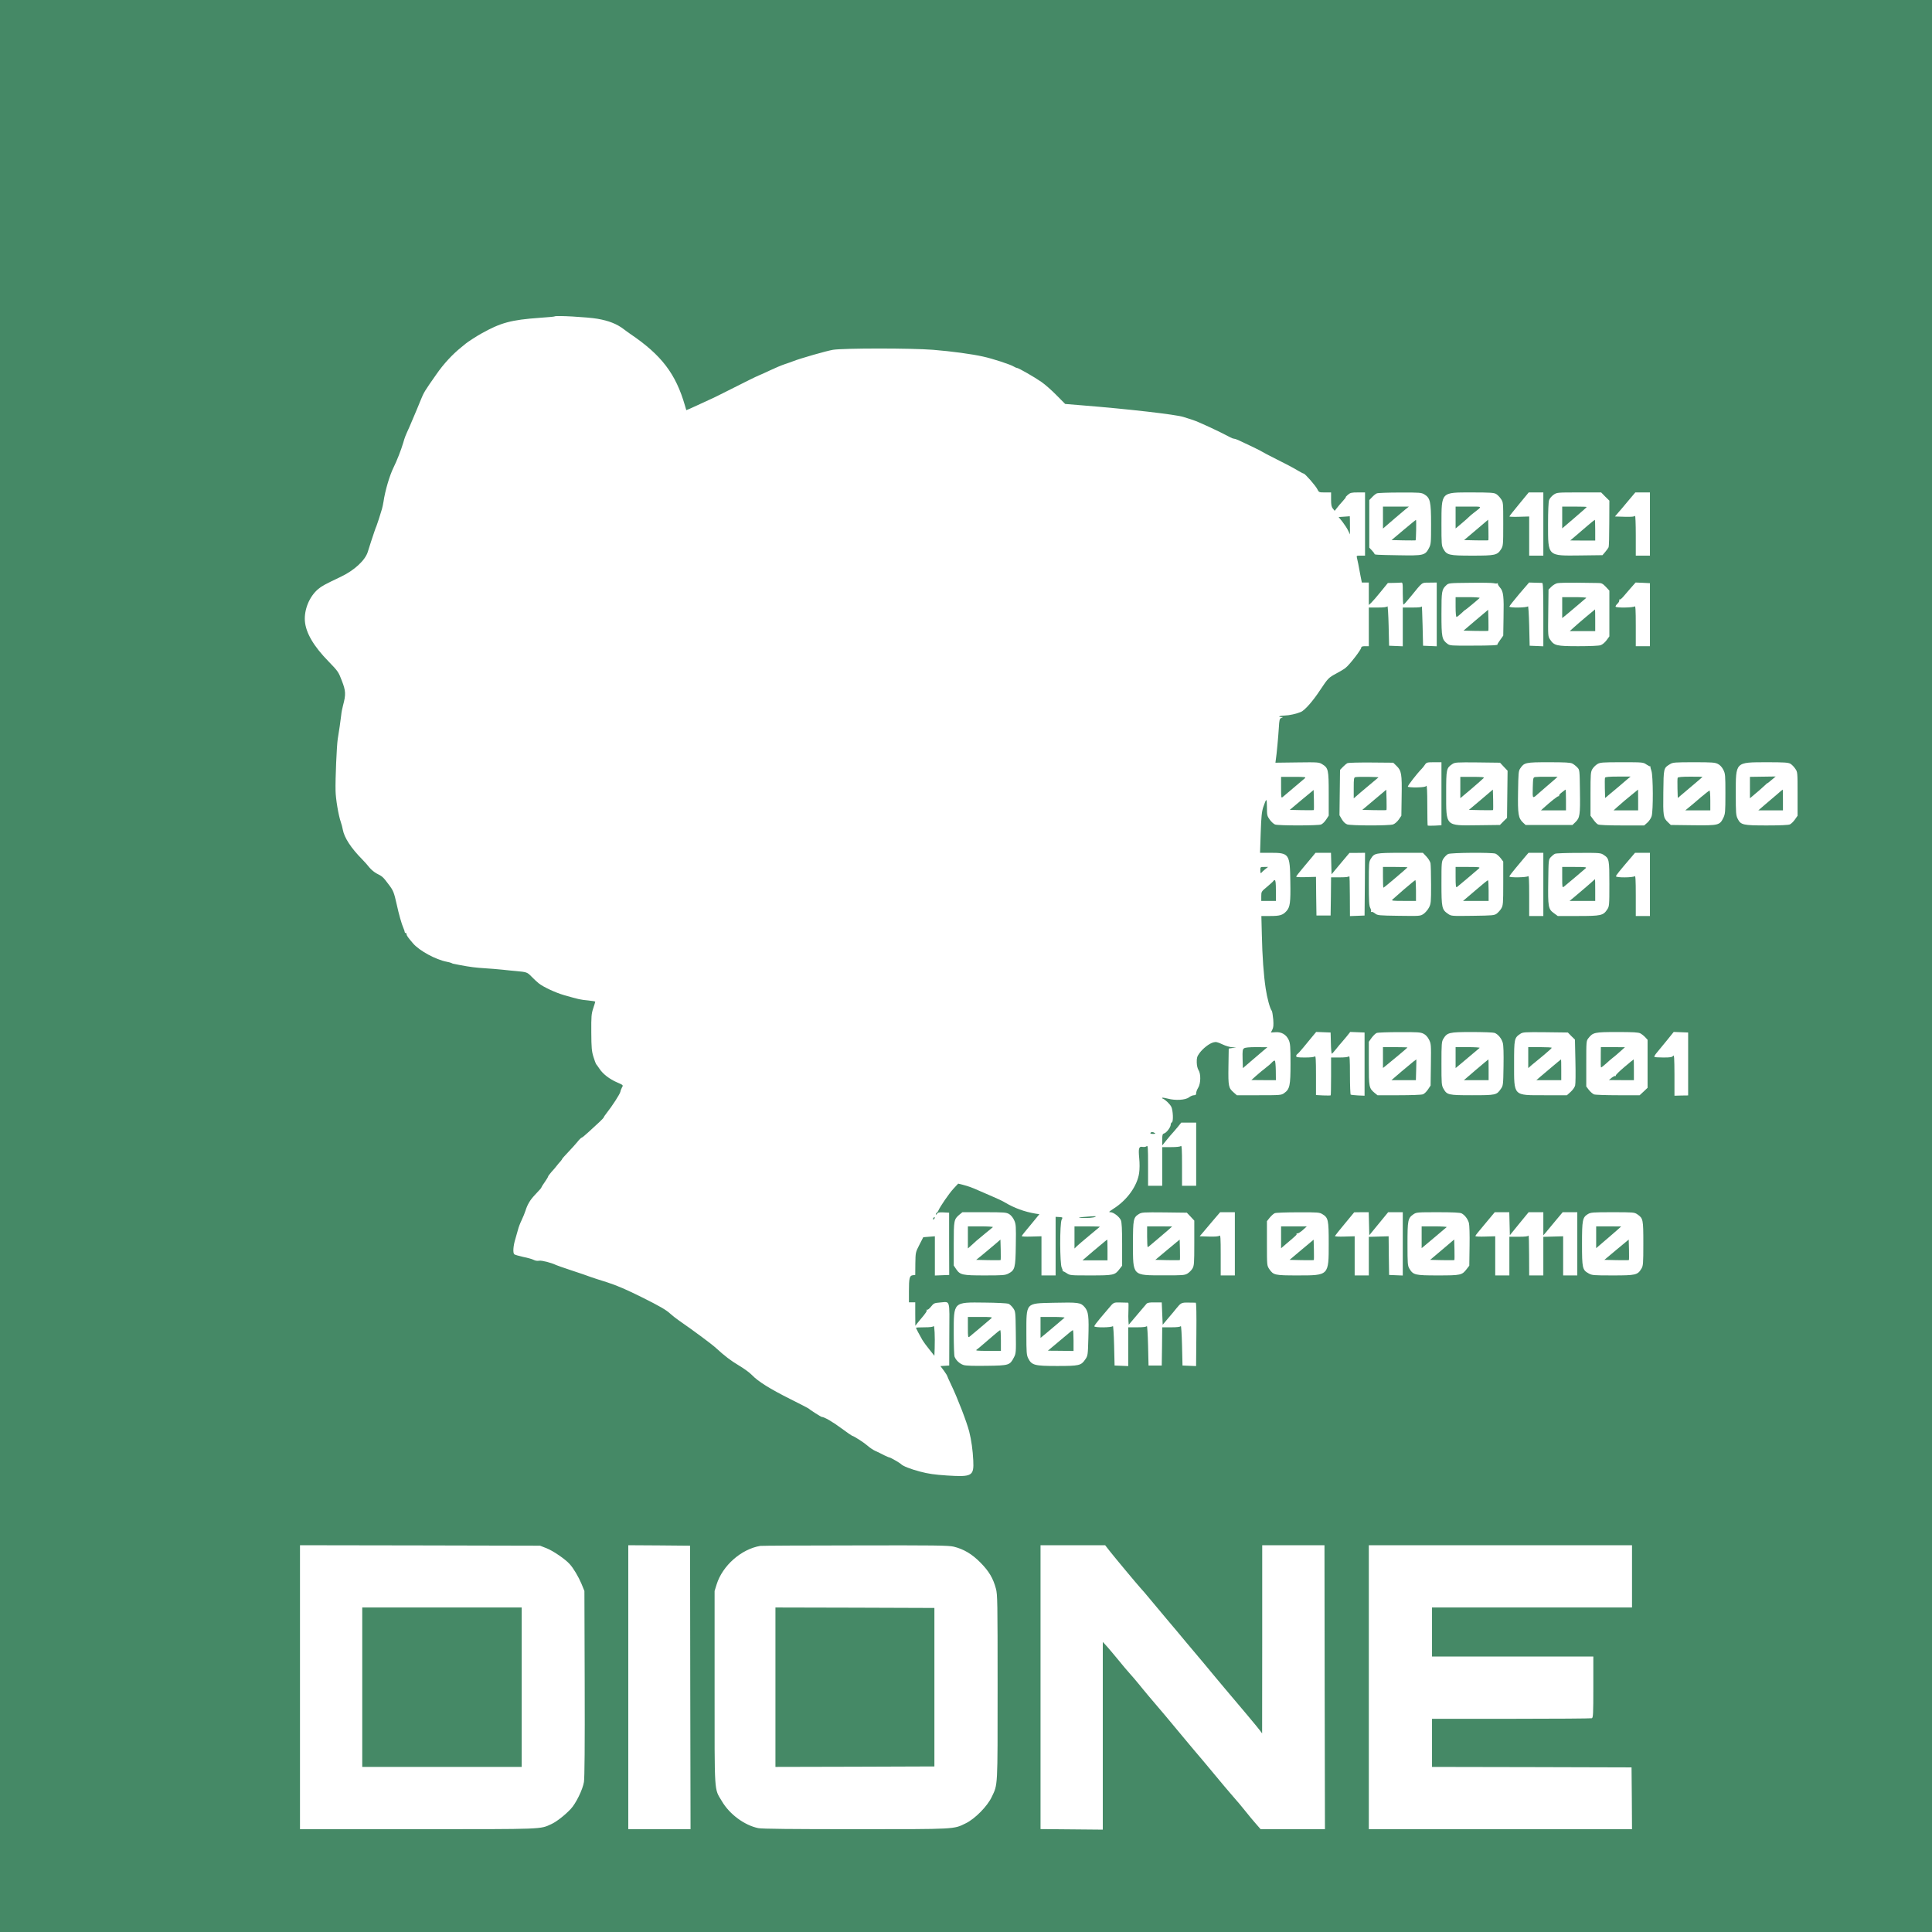 <?xml version="1.0" encoding="UTF-8" standalone="no"?>
<!DOCTYPE svg PUBLIC "-//W3C//DTD SVG 1.1//EN" "http://www.w3.org/Graphics/SVG/1.1/DTD/svg11.dtd">
<svg width="100%" height="100%" viewBox="0 0 2048 2048" version="1.1" xmlns="http://www.w3.org/2000/svg" xmlns:xlink="http://www.w3.org/1999/xlink" xml:space="preserve" xmlns:serif="http://www.serif.com/" style="fill-rule:evenodd;clip-rule:evenodd;stroke-linejoin:round;stroke-miterlimit:2;">
    <g transform="matrix(0.1,0,0,-0.1,0,2048)">
        <path d="M0,20480L0,0L20480,0L20480,20480L0,20480ZM6333,17101C6454,17080 6539,17046 6610,16992C6629,16977 6661,16954 6680,16941C7013,16716 7164,16517 7261,16180C7268,16155 7274,16134 7275,16132C7276,16131 7326,16153 7386,16181C7446,16208 7515,16241 7540,16252C7565,16263 7624,16292 7673,16317C7920,16442 8010,16486 8041,16499C8060,16506 8116,16532 8165,16555C8215,16579 8284,16608 8320,16620C8356,16632 8394,16645 8405,16650C8477,16679 8759,16760 8830,16772C8946,16790 9663,16790 9890,16772C10088,16756 10303,16727 10422,16700C10524,16678 10715,16615 10747,16594C10759,16587 10774,16580 10780,16580C10796,16580 10967,16482 11040,16431C11076,16406 11147,16344 11198,16292L11291,16198L11473,16183C11960,16144 12464,16086 12545,16060C12562,16055 12607,16040 12645,16028C12702,16010 12918,15910 13042,15844C13056,15836 13073,15830 13080,15830C13087,15830 13108,15823 13128,15814C13210,15777 13375,15697 13380,15691C13383,15688 13453,15651 13535,15610C13618,15569 13713,15519 13747,15498C13782,15477 13814,15460 13819,15460C13834,15460 13948,15329 13965,15293C13981,15261 13982,15260 14045,15260L14110,15260L14110,15186C14110,15128 14114,15107 14129,15089L14148,15065L14172,15095C14184,15112 14212,15144 14234,15168C14255,15191 14269,15210 14266,15210C14262,15210 14272,15221 14288,15235C14314,15257 14327,15260 14394,15260L14470,15260L14470,14590L14424,14590C14379,14590 14378,14590 14385,14563C14392,14534 14401,14492 14422,14375L14436,14305L14510,14305L14510,14067L14536,14091C14550,14104 14596,14157 14637,14208L14712,14300L14769,14301C14800,14301 14835,14303 14848,14304C14870,14307 14870,14305 14870,14188C14870,14123 14873,14070 14878,14071C14882,14071 14917,14110 14955,14157C15085,14316 15066,14303 15153,14304L15230,14305L15230,13629L15158,13632L15085,13635L15080,13850C15077,13968 15073,14059 15072,14053C15071,14043 15042,14040 14970,14040L14870,14040L14870,13629L14798,13632L14725,13635L14720,13850C14717,13968 14711,14059 14707,14053C14701,14044 14669,14040 14604,14040L14510,14040L14510,13630L14470,13630C14443,13630 14430,13626 14430,13616C14430,13593 14303,13430 14262,13399C14241,13383 14197,13357 14164,13340C14084,13297 14077,13290 13994,13165C13918,13049 13832,12951 13790,12933C13743,12913 13665,12896 13618,12895C13569,12894 13537,12881 13581,12879C13604,12879 13604,12879 13583,12870C13564,12862 13561,12851 13556,12763C13550,12665 13533,12481 13524,12425L13520,12395L13751,12398C13971,12401 13983,12400 14016,12379C14081,12339 14085,12322 14085,12064L14085,11834L14057,11791C14042,11768 14018,11745 14004,11740C13971,11727 13549,11727 13516,11740C13502,11745 13477,11768 13460,11791C13432,11830 13430,11839 13430,11924C13429,12023 13425,12023 13391,11924C13375,11874 13370,11826 13364,11652L13357,11440L13469,11440C13666,11440 13674,11429 13678,11135C13682,10912 13675,10864 13637,10822C13598,10779 13567,10770 13466,10770L13371,10770L13376,10573C13381,10340 13395,10145 13417,10000C13432,9900 13462,9788 13482,9764C13486,9758 13493,9717 13497,9673C13501,9612 13499,9587 13487,9565L13472,9535L13521,9538C13584,9543 13635,9513 13661,9456C13677,9420 13680,9388 13680,9205C13680,8971 13672,8934 13612,8892C13583,8871 13571,8870 13346,8870L13111,8870L13077,8900C13023,8947 13019,8965 13022,9175L13025,9365L13105,9377L13063,9379C13039,9379 12992,9393 12957,9410C12904,9435 12889,9438 12861,9430C12817,9418 12750,9365 12714,9315C12690,9282 12685,9266 12686,9219C12687,9184 12694,9154 12705,9136C12731,9096 12729,8995 12701,8949C12689,8930 12680,8905 12680,8893C12680,8876 12674,8870 12656,8870C12643,8870 12620,8860 12604,8848C12568,8819 12460,8812 12380,8834C12350,8842 12323,8846 12320,8843C12317,8840 12321,8835 12328,8833C12352,8824 12401,8777 12416,8748C12435,8711 12440,8588 12422,8582C12416,8580 12410,8569 12410,8558C12410,8531 12366,8473 12340,8465C12323,8460 12320,8450 12320,8398L12320,8338L12368,8397C12394,8429 12422,8462 12430,8470C12438,8478 12462,8507 12484,8533L12522,8580L12680,8580L12680,7910L12530,7910L12530,8127C12530,8296 12527,8341 12518,8332C12510,8324 12472,8320 12413,8320L12320,8320L12320,7910L12170,7910L12170,8126C12170,8317 12168,8341 12155,8330C12147,8323 12129,8320 12115,8322C12073,8331 12066,8310 12076,8205C12082,8144 12081,8087 12075,8043C12054,7907 11948,7759 11806,7669C11755,7636 11749,7630 11771,7630C11804,7630 11865,7583 11882,7545C11891,7523 11895,7453 11895,7289L11895,7063L11867,7027C11818,6963 11806,6960 11562,6960C11347,6960 11342,6960 11307,6984C11288,6997 11269,7006 11266,7004C11263,7002 11262,7003 11265,7006C11267,7010 11263,7025 11255,7041C11234,7080 11233,7512 11254,7551C11267,7576 11266,7576 11228,7579L11190,7581L11190,6960L11040,6960L11040,7375L10934,7372C10868,7370 10829,7372 10831,7378C10833,7384 10876,7438 10927,7498L11018,7609L10977,7615C10859,7635 10752,7674 10650,7735C10631,7747 10570,7776 10515,7799C10460,7823 10396,7850 10372,7861C10311,7889 10263,7906 10206,7921L10157,7933L10106,7878C10060,7828 9966,7691 9948,7649C9944,7639 9937,7629 9931,7625C9925,7622 9920,7614 9920,7607C9920,7601 9926,7604 9933,7614C9943,7628 9957,7630 10003,7628L10061,7625L10061,7295L10062,6965L9910,6959L9910,7375L9848,7370L9787,7365L9746,7285C9705,7205 9705,7204 9703,7085L9702,6965L9676,6962C9641,6958 9635,6931 9635,6790L9635,6675L9702,6675L9702,6551L9703,6426L9722,6451C9732,6464 9749,6484 9758,6495C9813,6559 9829,6584 9823,6593C9820,6598 9822,6600 9828,6596C9833,6593 9852,6607 9869,6629C9898,6665 9903,6668 9965,6673C10075,6681 10065,6716 10063,6337L10062,6005L10015,6002L9969,5999L10005,5951C10024,5924 10040,5900 10040,5896C10040,5893 10060,5848 10084,5798C10152,5656 10248,5406 10274,5305C10297,5214 10312,5106 10317,4999C10325,4834 10305,4822 10040,4839C9904,4848 9842,4857 9751,4881C9652,4907 9568,4940 9550,4961C9540,4972 9439,5030 9430,5030C9424,5030 9399,5041 9372,5054C9346,5068 9305,5088 9280,5099C9255,5110 9217,5136 9195,5156C9159,5188 9047,5260 9033,5260C9030,5260 8979,5295 8921,5338C8827,5408 8737,5460 8711,5460C8703,5460 8581,5538 8570,5550C8567,5553 8480,5598 8376,5650C8164,5756 8036,5836 7973,5902C7950,5927 7887,5973 7833,6005C7747,6056 7682,6106 7589,6191C7550,6228 7349,6377 7200,6480C7168,6502 7129,6533 7110,6550C7063,6594 7000,6631 6799,6731C6638,6811 6538,6854 6436,6887C6358,6911 6279,6937 6260,6944C6210,6963 6170,6976 6035,7021C5969,7043 5906,7065 5895,7070C5844,7095 5742,7121 5715,7116C5698,7112 5673,7116 5657,7125C5642,7133 5592,7147 5547,7156C5502,7166 5459,7178 5452,7184C5435,7197 5440,7274 5464,7350C5473,7380 5485,7423 5491,7445C5496,7467 5513,7512 5529,7545C5545,7578 5563,7623 5570,7645C5591,7712 5619,7759 5668,7811C5729,7876 5740,7888 5740,7895C5740,7898 5756,7923 5775,7950C5794,7977 5810,8004 5810,8008C5810,8013 5826,8034 5845,8056C5865,8077 5891,8108 5903,8124C5915,8140 5933,8161 5943,8171C5952,8182 5960,8193 5960,8196C5960,8199 5989,8231 6024,8268C6060,8305 6103,8354 6122,8377C6140,8400 6160,8419 6165,8420C6171,8420 6204,8448 6240,8481C6276,8514 6326,8561 6353,8585C6379,8609 6400,8632 6400,8636C6400,8639 6413,8659 6429,8679C6493,8760 6569,8879 6576,8906C6579,8922 6588,8944 6595,8956C6608,8976 6605,8979 6542,9006C6460,9041 6389,9097 6353,9153C6338,9176 6322,9197 6319,9200C6316,9203 6303,9237 6291,9276C6272,9337 6269,9373 6268,9536C6267,9706 6269,9732 6288,9790C6300,9826 6310,9858 6310,9862C6310,9865 6275,9871 6233,9875C6157,9882 6135,9886 5980,9931C5889,9957 5758,10018 5710,10057C5691,10072 5656,10105 5633,10129C5589,10174 5583,10176 5475,10186C5442,10189 5375,10195 5325,10201C5276,10206 5192,10213 5140,10216C5045,10222 4986,10229 4875,10250C4842,10257 4811,10263 4805,10264C4800,10265 4790,10268 4785,10272C4779,10275 4757,10281 4736,10285C4619,10307 4445,10402 4379,10479C4324,10543 4310,10563 4310,10577C4310,10584 4306,10590 4300,10590C4295,10590 4290,10595 4290,10601C4290,10607 4284,10626 4276,10643C4258,10683 4227,10792 4206,10890C4176,11023 4170,11039 4118,11107C4061,11184 4052,11191 3992,11221C3969,11233 3935,11261 3917,11283C3899,11306 3865,11345 3840,11370C3722,11489 3650,11599 3634,11685C3630,11707 3621,11743 3613,11765C3588,11836 3558,12013 3557,12100C3554,12222 3569,12574 3580,12645C3585,12678 3594,12739 3601,12780C3607,12821 3614,12875 3617,12900C3619,12925 3628,12972 3637,13005C3667,13117 3666,13156 3624,13263C3589,13356 3583,13365 3485,13466C3325,13629 3242,13771 3232,13896C3223,14018 3279,14155 3371,14234C3411,14268 3445,14286 3613,14366C3755,14433 3872,14541 3899,14631C3906,14655 3921,14702 3932,14735C3943,14768 3959,14815 3967,14840C3975,14865 3986,14894 3991,14905C3999,14924 4028,15014 4049,15085C4054,15102 4061,15135 4065,15160C4082,15278 4130,15440 4172,15525C4205,15591 4252,15710 4274,15785C4293,15850 4293,15850 4340,15954C4357,15992 4380,16046 4391,16074C4403,16102 4416,16134 4421,16145C4425,16156 4443,16199 4460,16240C4492,16320 4502,16336 4625,16511C4701,16621 4795,16723 4890,16799C4915,16819 4937,16837 4940,16840C4950,16850 5056,16919 5100,16943C5309,17060 5416,17089 5721,17111C5806,17117 5877,17123 5879,17126C5891,17138 6227,17119 6333,17101ZM15098,15240C15161,15202 15170,15163 15170,14924C15170,14723 15169,14711 15147,14669C15107,14593 15091,14589 14825,14594C14591,14598 14570,14599 14570,14609C14570,14613 14558,14629 14543,14645L14515,14675L14515,15179L14545,15210C14562,15228 14584,15246 14595,15250C14606,15255 14716,15259 14840,15259C15049,15260 15067,15258 15098,15240ZM15859,15244C15874,15235 15897,15212 15910,15192C15935,15157 15935,15154 15935,14926C15935,14702 15934,14694 15912,14658C15872,14595 15850,14590 15606,14590C15361,14590 15337,14596 15301,14660C15281,14695 15280,14712 15280,14926C15281,15269 15272,15260 15603,15260C15795,15260 15836,15257 15859,15244ZM16360,15260L16360,14590L16210,14590L16210,15005L16105,15002C16047,15000 16000,15002 16000,15005C16000,15009 16046,15067 16103,15136L16205,15260L16360,15260ZM17016,15216L17060,15173L17059,14934C17059,14802 17056,14688 17052,14679C17048,14670 17032,14648 17016,14629L16987,14595L16751,14592C16402,14588 16410,14580 16410,14921C16410,15061 16414,15159 16421,15179C16427,15196 16449,15222 16468,15235C16504,15260 16507,15260 16739,15260L16973,15260L17016,15216ZM17490,15260L17490,14590L17340,14590L17340,14808C17340,14927 17336,15019 17332,15012C17326,15003 17296,15000 17221,15002L17119,15005L17149,15040C17166,15059 17185,15082 17193,15091C17200,15099 17235,15141 17270,15183L17335,15260L17490,15260ZM15874,14297C15880,14300 15882,14300 15878,14295C15874,14291 15883,14272 15899,14254C15937,14211 15943,14165 15938,13929L15935,13742L15903,13697C15885,13673 15872,13651 15874,13649C15884,13640 15810,13636 15598,13636C15385,13635 15370,13636 15344,13655C15285,13700 15280,13722 15280,13973C15280,14216 15283,14231 15332,14277C15355,14299 15364,14300 15580,14302C15704,14304 15818,14302 15834,14298C15850,14294 15868,14293 15874,14297ZM16348,14301C16357,14300 16360,14226 16360,13965L16360,13629L16288,13632L16215,13635L16210,13850C16207,13968 16201,14059 16197,14053C16187,14037 16000,14035 16000,14050C16000,14056 16047,14115 16104,14183L16209,14305L16272,14303C16307,14302 16341,14301 16348,14301ZM16939,14300C16977,14300 16988,14295 17022,14260L17060,14219L17060,13734L17030,13693C17013,13670 16986,13647 16968,13641C16950,13634 16854,13630 16731,13630C16499,13630 16475,13636 16432,13700C16409,13734 16409,13737 16412,13982L16415,14230L16446,14261C16463,14278 16492,14295 16509,14298C16527,14302 16621,14304 16718,14303C16815,14301 16915,14300 16939,14300ZM17490,14298L17490,13630L17340,13630L17340,13847C17340,14016 17337,14061 17328,14052C17314,14038 17134,14035 17126,14049C17123,14053 17132,14068 17146,14081C17159,14093 17168,14110 17165,14118C17163,14125 17164,14129 17169,14125C17174,14122 17190,14135 17205,14152C17220,14170 17256,14212 17285,14245L17338,14305L17414,14302L17490,14298ZM14805,12360C14856,12310 14862,12275 14858,12040L14855,11833L14827,11792C14811,11769 14785,11747 14768,11741C14726,11726 14323,11727 14281,11741C14261,11748 14241,11767 14224,11795L14199,11838L14202,12079L14205,12319L14235,12350C14252,12368 14274,12386 14285,12391C14296,12395 14409,12398 14537,12397L14769,12395L14805,12360ZM15280,12400L15280,11732L15209,11728C15170,11726 15136,11727 15134,11729C15132,11731 15130,11830 15130,11949C15130,12089 15126,12160 15120,12150C15113,12139 15088,12135 15021,12133C14971,12132 14928,12136 14924,12141C14919,12149 15020,12279 15072,12332C15081,12341 15096,12360 15105,12374C15121,12398 15128,12400 15201,12400L15280,12400ZM15941,12352L15981,12310L15975,11810L15937,11773L15900,11735L15662,11732C15318,11728 15330,11716 15330,12072C15330,12329 15332,12338 15396,12381C15423,12399 15443,12400 15663,12398L15901,12395L15941,12352ZM16668,12386C16683,12378 16706,12360 16720,12345C16745,12319 16745,12318 16748,12092C16752,11842 16747,11810 16700,11765L16669,11735L16172,11735L16146,11759C16095,11807 16088,11846 16092,12086C16095,12284 16097,12308 16115,12334C16157,12397 16172,12400 16418,12400C16590,12400 16647,12397 16668,12386ZM17453,12376C17472,12363 17491,12354 17494,12356C17497,12358 17498,12357 17496,12354C17493,12351 17498,12330 17506,12308C17524,12256 17526,11887 17508,11828C17502,11807 17481,11776 17463,11760L17429,11730L17194,11730C17048,11730 16951,11734 16939,11741C16928,11746 16906,11769 16890,11792L16860,11833L16860,12064C16860,12277 16862,12298 16880,12328C16891,12346 16914,12369 16932,12380C16962,12398 16983,12400 17191,12400C17414,12400 17418,12400 17453,12376ZM18210,12382C18233,12371 18253,12349 18268,12320C18289,12278 18290,12264 18290,12066C18290,11872 18288,11853 18269,11812C18230,11732 18219,11729 17948,11732L17711,11735L17681,11764C17631,11812 17629,11827 17632,12082C17635,12342 17634,12338 17705,12381C17732,12398 17758,12400 17955,12400C18144,12400 18180,12398 18210,12382ZM18979,12384C18994,12375 19017,12352 19030,12332C19055,12297 19055,12294 19055,12065L19055,11833L19027,11793C19012,11771 18988,11748 18974,11741C18958,11734 18873,11730 18729,11730C18476,11730 18453,11735 18420,11801C18402,11836 18400,11861 18400,12065C18400,12407 18392,12399 18728,12400C18915,12400 18956,12397 18979,12384ZM14109,11440L14115,11212L14210,11326L14305,11439L14388,11439L14470,11440L14468,11108L14465,10775L14388,10772L14310,10769L14309,10987C14309,11107 14306,11199 14303,11193C14300,11184 14270,11180 14204,11180L14110,11180L14108,10978L14105,10775L13955,10775L13952,10980L13950,11185L13845,11182C13787,11180 13740,11182 13740,11187C13740,11191 13773,11234 13813,11281C13852,11328 13899,11383 13915,11403L13945,11440L14109,11440ZM15120,11401C15140,11380 15160,11348 15164,11330C15167,11312 15170,11209 15170,11101C15170,10917 15169,10901 15148,10860C15135,10835 15109,10805 15090,10792C15056,10769 15051,10769 14830,10772C14614,10775 14603,10776 14576,10797C14560,10810 14543,10817 14537,10813C14532,10810 14530,10812 14533,10817C14537,10823 14533,10841 14525,10856C14513,10879 14510,10931 14510,11114C14510,11329 14511,11345 14531,11376C14568,11437 14580,11439 14844,11440L15083,11440L15120,11401ZM15853,11431C15867,11425 15891,11404 15907,11384L15935,11347L15935,11116C15935,10903 15933,10882 15915,10851C15904,10832 15882,10808 15867,10796C15840,10776 15824,10775 15612,10772C15389,10769 15384,10769 15351,10792C15284,10837 15280,10857 15280,11116C15280,11340 15281,11348 15303,11381C15315,11399 15337,11420 15350,11427C15380,11442 15815,11445 15853,11431ZM16360,11440L16360,10770L16210,10770L16210,10987C16210,11156 16207,11201 16198,11192C16184,11178 16000,11175 16000,11189C16000,11195 16030,11234 16066,11277C16102,11320 16148,11374 16167,11398L16203,11440L16360,11440ZM17001,11417C17058,11379 17060,11368 17060,11109C17060,10880 17059,10872 17037,10839C16995,10775 16971,10770 16729,10770L16513,10770L16472,10800C16412,10843 16408,10867 16412,11137C16415,11368 16415,11368 16440,11395C16454,11410 16474,11426 16485,11430C16496,11435 16609,11439 16736,11439C16960,11440 16968,11439 17001,11417ZM17490,11440L17490,10770L17340,10770L17340,10987C17340,11156 17337,11201 17328,11192C17312,11176 17130,11175 17130,11191C17130,11201 17171,11252 17292,11393L17332,11440L17490,11440ZM14108,9423C14109,9361 14114,9310 14118,9310C14122,9311 14143,9334 14165,9362C14187,9390 14212,9420 14221,9429C14229,9438 14254,9467 14275,9493L14313,9541L14465,9535L14465,8865L14395,8868C14357,8870 14322,8874 14318,8876C14314,8879 14310,8974 14310,9088C14310,9248 14307,9291 14298,9282C14290,9274 14253,9270 14198,9270L14110,9270L14110,9072C14110,8963 14108,8871 14106,8869C14104,8867 14068,8866 14026,8868L13950,8872L13950,9083C13950,9247 13947,9291 13938,9282C13930,9274 13892,9270 13833,9270C13758,9270 13740,9273 13740,9285C13740,9292 13746,9303 13753,9307C13760,9311 13788,9342 13815,9375C13842,9408 13884,9459 13908,9488L13952,9541L14029,9538L14105,9535L14108,9423ZM15090,9522C15113,9511 15133,9489 15148,9460C15170,9416 15171,9408 15168,9194L15165,8973L15137,8931C15122,8908 15098,8885 15084,8880C15070,8874 14956,8870 14830,8870L14602,8870L14570,8896C14512,8945 14510,8957 14510,9208L14510,9437L14540,9479C14557,9502 14581,9525 14593,9530C14605,9535 14714,9539 14835,9539C15025,9540 15060,9538 15090,9522ZM15843,9531C15880,9517 15917,9472 15930,9426C15938,9398 15940,9314 15938,9179C15935,8980 15934,8972 15910,8938C15865,8872 15858,8870 15605,8870C15350,8870 15339,8873 15301,8940C15281,8975 15280,8993 15280,9206C15280,9417 15282,9438 15300,9468C15341,9535 15360,9540 15602,9540C15721,9540 15830,9536 15843,9531ZM16657,9497L16695,9460L16700,9232C16703,9107 16702,8991 16697,8973C16693,8956 16672,8926 16650,8906L16610,8870L16374,8870C16037,8870 16050,8856 16050,9207C16050,9469 16052,9478 16116,9521C16143,9539 16163,9540 16382,9538L16620,9535L16657,9497ZM17388,9526C17403,9518 17426,9500 17440,9485L17465,9458L17465,8949L17423,8909L17381,8870L17151,8870C17025,8870 16910,8874 16897,8879C16883,8885 16859,8906 16843,8926L16815,8963L16815,9204C16815,9441 16815,9446 16838,9475C16886,9536 16902,9540 17143,9540C17311,9540 17367,9537 17388,9526ZM17895,9535L17895,8868L17822,8867L17750,8865L17750,9085C17749,9270 17747,9302 17736,9288C17725,9273 17707,9270 17633,9270C17584,9270 17540,9273 17537,9276C17534,9280 17544,9299 17561,9319C17578,9339 17626,9397 17667,9448L17742,9541L17819,9538L17895,9535ZM10698,7610C10718,7597 10739,7572 10751,7544C10770,7503 10771,7481 10768,7282C10765,7037 10759,7016 10688,6979C10655,6962 10628,6960 10440,6960C10201,6960 10178,6965 10136,7026L10110,7065L10110,7293C10110,7543 10112,7555 10170,7604L10202,7630L10433,7630C10648,7630 10667,7628 10698,7610ZM12621,7583L12660,7541L12660,7303C12660,7083 12658,7063 12640,7032C12629,7014 12606,6991 12588,6980C12558,6962 12537,6960 12335,6961C12001,6961 12010,6951 12010,7298C12010,7556 12014,7574 12073,7611C12103,7629 12121,7630 12343,7628L12581,7625L12621,7583ZM13090,7630L13090,6960L12940,6960L12940,7176C12940,7360 12938,7391 12926,7381C12917,7373 12878,7370 12815,7372L12717,7375L12743,7405C12757,7422 12806,7479 12851,7533L12934,7630L13090,7630ZM14017,7610C14080,7572 14085,7551 14085,7299C14085,6957 14088,6960 13755,6960C13513,6960 13499,6963 13455,7027C13430,7065 13430,7065 13430,7300L13430,7535L13461,7574C13479,7595 13502,7616 13514,7620C13526,7625 13636,7629 13760,7629C13966,7630 13988,7628 14017,7610ZM14509,7630L14515,7386L14715,7630L14870,7630L14870,6959L14798,6962L14725,6965L14722,7170L14720,7375L14510,7369L14510,6960L14360,6960L14360,7375L14254,7372C14192,7370 14149,7372 14151,7378C14153,7383 14200,7442 14255,7508L14355,7629L14432,7630L14509,7630ZM15493,7618C15528,7600 15559,7558 15571,7516C15577,7493 15580,7395 15578,7270L15575,7063L15547,7027C15498,6963 15486,6960 15243,6960C15000,6960 14981,6964 14940,7032C14922,7062 14920,7083 14920,7293C14920,7547 14924,7567 14983,7608C15014,7629 15022,7630 15243,7630C15397,7630 15478,7626 15493,7618ZM15999,7630L16005,7386L16104,7508L16204,7630L16360,7630L16360,7385L16386,7415C16400,7432 16446,7487 16488,7538L16565,7630L16720,7630L16720,6960L16570,6960L16570,7375L16360,7369L16360,6960L16210,6960L16209,7178C16209,7297 16206,7389 16203,7383C16200,7374 16169,7370 16099,7370L16000,7370L16000,6960L15850,6960L15850,7375L15745,7372C15687,7370 15640,7372 15640,7377C15640,7381 15652,7399 15666,7415C15680,7432 15726,7487 15768,7538L15845,7630L15999,7630ZM17356,7608C17418,7565 17420,7556 17420,7298C17420,7083 17418,7062 17400,7032C17359,6964 17340,6960 17096,6960C16891,6960 16875,6961 16839,6982C16774,7018 16770,7038 16770,7294C16770,7547 16775,7575 16832,7610C16863,7628 16882,7630 17094,7630C17314,7630 17325,7629 17356,7608ZM10690,6660C10704,6654 10726,6633 10740,6613C10765,6577 10765,6573 10768,6356C10771,6143 10770,6133 10748,6091C10705,6008 10697,6005 10462,6002C10323,6000 10242,6002 10215,6010C10174,6023 10135,6058 10119,6098C10114,6111 10110,6222 10110,6345C10110,6684 10102,6676 10440,6672C10564,6671 10676,6665 10690,6660ZM11497,6625C11538,6577 11544,6532 11537,6294C11532,6111 11531,6108 11503,6068C11460,6005 11439,6000 11205,6000C10967,6000 10937,6008 10900,6080C10882,6116 10880,6138 10880,6345C10880,6676 10869,6663 11164,6670C11433,6676 11455,6673 11497,6625ZM11960,6671C11963,6670 11964,6635 11962,6592C11960,6549 11960,6496 11962,6475L11965,6437L12053,6541C12101,6598 12147,6652 12154,6660C12164,6671 12189,6675 12242,6674L12315,6674L12320,6555L12325,6437L12383,6506C12416,6544 12454,6590 12468,6608C12519,6671 12524,6673 12597,6672C12634,6672 12670,6671 12675,6671C12682,6670 12684,6553 12682,6335L12679,5999L12535,6005L12530,6220C12527,6338 12521,6429 12517,6423C12511,6414 12479,6410 12415,6410L12320,6410L12318,6208L12315,6005L12175,6005L12170,6220C12167,6338 12161,6429 12157,6423C12151,6414 12119,6410 12054,6410L11960,6410L11960,5999L11888,6002L11815,6005L11810,6220C11807,6338 11801,6429 11797,6423C11786,6406 11600,6405 11600,6421C11600,6427 11627,6464 11661,6504C11695,6543 11735,6591 11751,6610C11806,6676 11803,6675 11882,6673C11922,6672 11957,6671 11960,6671ZM5796,4067C5864,4040 5991,3953 6038,3901C6080,3855 6131,3768 6164,3691L6195,3615L6198,2635C6200,1973 6197,1634 6190,1590C6177,1509 6104,1361 6050,1304C5989,1239 5900,1169 5845,1144C5723,1088 5781,1090 4428,1090L3180,1090L3180,4100L4453,4098L5725,4095L5796,4067ZM7317,2593L7320,1090L6660,1090L6660,4100L6988,4098L7315,4095L7317,2593ZM10109,4085C10216,4059 10305,4006 10395,3914C10483,3825 10528,3749 10557,3640C10574,3580 10575,3500 10575,2595C10575,1520 10578,1568 10513,1432C10467,1333 10335,1200 10239,1153C10107,1088 10144,1090 9068,1090C8406,1090 8074,1093 8038,1101C7892,1131 7733,1248 7652,1387C7569,1527 7575,1438 7575,2590L7575,3615L7597,3686C7660,3885 7858,4059 8060,4093C8074,4095 8526,4098 9065,4098C9906,4100 10054,4098 10109,4085ZM11765,4036C11825,3960 12053,3687 12091,3645C12107,3629 12147,3581 12182,3539C12217,3497 12300,3398 12366,3319C12433,3240 12529,3126 12579,3065C12630,3005 12711,2908 12760,2850C12808,2792 12863,2726 12882,2703C12900,2681 12947,2625 12985,2580C13130,2410 13336,2164 13357,2135L13379,2105L13380,3103L13380,4100L14040,4100L14042,2595L14045,1090L13363,1090L13309,1152C13279,1186 13237,1237 13215,1265C13176,1315 13111,1392 13039,1474C13019,1497 12941,1589 12866,1680C12791,1771 12698,1881 12660,1925C12623,1969 12566,2037 12533,2077C12501,2116 12420,2213 12354,2292C12287,2371 12206,2467 12173,2505C12141,2544 12092,2602 12066,2635C12039,2668 11999,2715 11976,2740C11953,2765 11900,2828 11858,2880C11815,2932 11760,2998 11736,3025L11690,3075L11690,1085L11030,1091L11030,4100L11715,4100L11765,4036ZM17300,4100L17300,3440L15180,3440L15180,2920L16890,2920L16890,2596C16890,2310 16888,2271 16874,2266C16865,2263 16481,2260 16019,2260L15180,2260L15180,1750L16238,1748L17295,1745L17298,1418L17300,1090L14510,1090L14510,4100L17300,4100Z" style="fill:rgb(69,137,102);fill-rule:nonzero;"/>
        <path d="M14248,15003L14190,14999L14232,14947C14254,14918 14281,14877 14291,14855L14310,14815L14310,14913C14310,14966 14309,15009 14308,15008C14306,15007 14279,15005 14248,15003Z" style="fill:rgb(69,137,102);fill-rule:nonzero;"/>
        <path d="M13580,12131C13580,12023 13581,12018 13598,12032C13607,12040 13660,12085 13715,12131C13770,12177 13823,12222 13832,12230C13847,12243 13834,12245 13714,12245L13580,12245L13580,12131Z" style="fill:rgb(69,137,102);fill-rule:nonzero;"/>
        <path d="M13798,12001L13672,11895L13797,11892C13866,11891 13925,11891 13927,11893C13929,11896 13929,11944 13928,12002L13925,12106L13798,12001Z" style="fill:rgb(69,137,102);fill-rule:nonzero;"/>
        <path d="M13360,11253C13360,11232 13364,11220 13368,11225C13372,11231 13390,11248 13408,11263L13442,11290L13401,11290C13360,11290 13360,11290 13360,11253Z" style="fill:rgb(69,137,102);fill-rule:nonzero;"/>
        <path d="M13498,11141C13497,11137 13467,11110 13433,11081C13371,11030 13370,11028 13370,10980L13370,10930L13525,10930L13525,11040C13525,11117 13522,11150 13513,11150C13507,11150 13500,11146 13498,11141Z" style="fill:rgb(69,137,102);fill-rule:nonzero;"/>
        <path d="M13187,9367C13172,9357 13170,9340 13172,9256L13175,9157L13255,9226C13299,9264 13358,9314 13385,9337L13435,9379L13319,9380C13241,9380 13198,9376 13187,9367Z" style="fill:rgb(69,137,102);fill-rule:nonzero;"/>
        <path d="M13484,9219C13474,9207 13443,9180 13415,9159C13388,9138 13343,9101 13315,9076L13265,9031L13395,9030L13525,9030L13524,9132C13523,9188 13519,9235 13513,9237C13508,9239 13495,9231 13484,9219Z" style="fill:rgb(69,137,102);fill-rule:nonzero;"/>
        <path d="M12195,8470C12191,8464 12202,8460 12222,8460C12247,8460 12251,8463 12240,8470C12221,8483 12203,8483 12195,8470Z" style="fill:rgb(69,137,102);fill-rule:nonzero;"/>
        <path d="M11490,7580C11428,7575 11423,7573 11460,7570C11524,7566 11593,7571 11610,7581C11627,7590 11611,7590 11490,7580Z" style="fill:rgb(69,137,102);fill-rule:nonzero;"/>
        <path d="M9897,7573C9893,7570 9890,7562 9890,7556C9890,7550 9895,7551 9902,7558C9908,7564 9911,7572 9909,7575C9906,7578 9900,7577 9897,7573Z" style="fill:rgb(69,137,102);fill-rule:nonzero;"/>
        <path d="M11390,7480L11390,7245L11413,7268C11425,7280 11485,7331 11545,7381C11606,7431 11657,7474 11659,7476C11661,7478 11602,7480 11527,7480L11390,7480Z" style="fill:rgb(69,137,102);fill-rule:nonzero;"/>
        <path d="M11655,7273C11611,7237 11553,7187 11525,7163L11475,7120L11740,7120L11740,7230C11740,7291 11739,7340 11737,7340C11736,7340 11699,7310 11655,7273Z" style="fill:rgb(69,137,102);fill-rule:nonzero;"/>
        <path d="M9897,6423C9891,6414 9860,6410 9799,6410C9750,6410 9710,6408 9710,6405C9710,6399 9749,6325 9778,6275C9787,6259 9820,6214 9850,6177L9905,6108L9908,6189C9912,6309 9906,6437 9897,6423Z" style="fill:rgb(69,137,102);fill-rule:nonzero;"/>
        <path d="M14660,15110L14660,14877L14683,14897C14719,14929 14852,15042 14895,15078L14935,15110L14660,15110Z" style="fill:rgb(69,137,102);fill-rule:nonzero;"/>
        <path d="M14878,14862L14751,14755L14877,14752C14946,14751 15004,14751 15006,14752C15011,14758 15015,14970 15010,14969C15007,14969 14948,14921 14878,14862Z" style="fill:rgb(69,137,102);fill-rule:nonzero;"/>
        <path d="M15430,15110L15430,14878L15493,14931C15527,14960 15562,14990 15570,14999C15578,15008 15603,15029 15624,15045C15716,15116 15721,15110 15568,15110L15430,15110Z" style="fill:rgb(69,137,102);fill-rule:nonzero;"/>
        <path d="M15648,14863L15520,14755L15646,14752C15716,14751 15775,14751 15777,14753C15779,14756 15779,14805 15778,14864L15775,14971L15648,14863Z" style="fill:rgb(69,137,102);fill-rule:nonzero;"/>
        <path d="M16560,15110L16560,14879L16690,14990C16762,15051 16820,15103 16820,15106C16820,15108 16762,15110 16690,15110L16560,15110Z" style="fill:rgb(69,137,102);fill-rule:nonzero;"/>
        <path d="M16823,14903C16780,14865 16722,14816 16695,14793L16645,14751L16778,14750L16910,14750L16910,14860C16910,14921 16908,14970 16906,14970C16904,14970 16866,14940 16823,14903Z" style="fill:rgb(69,137,102);fill-rule:nonzero;"/>
        <path d="M15430,14045C15430,13985 15434,13940 15440,13940C15445,13940 15467,13957 15490,13978C15512,14000 15530,14015 15530,14013C15530,14010 15649,14108 15685,14141C15690,14146 15638,14150 15562,14150L15430,14150L15430,14045Z" style="fill:rgb(69,137,102);fill-rule:nonzero;"/>
        <path d="M15644,13906L15514,13795L15643,13792C15714,13791 15775,13791 15777,13793C15779,13796 15779,13847 15778,13907L15775,14016L15644,13906Z" style="fill:rgb(69,137,102);fill-rule:nonzero;"/>
        <path d="M16560,14150L16560,13928L16613,13971C16641,13995 16697,14041 16735,14074C16774,14107 16809,14138 16815,14142C16820,14146 16765,14150 16692,14150L16560,14150Z" style="fill:rgb(69,137,102);fill-rule:nonzero;"/>
        <path d="M16815,13943C16766,13902 16706,13850 16683,13829L16640,13790L16910,13790L16910,13905C16910,13968 16909,14020 16908,14020C16906,14019 16865,13985 16815,13943Z" style="fill:rgb(69,137,102);fill-rule:nonzero;"/>
        <path d="M14368,12242C14352,12239 14350,12225 14350,12128L14350,12017L14373,12037C14385,12048 14442,12097 14500,12145C14558,12193 14608,12235 14612,12239C14619,12245 14400,12248 14368,12242Z" style="fill:rgb(69,137,102);fill-rule:nonzero;"/>
        <path d="M14695,12109L14441,11895L14567,11892C14636,11891 14695,11891 14697,11893C14699,11896 14699,11945 14698,12003L14695,12109Z" style="fill:rgb(69,137,102);fill-rule:nonzero;"/>
        <path d="M15480,12245L15480,12019L15599,12119C15664,12175 15722,12226 15728,12233C15736,12242 15711,12245 15609,12245L15480,12245Z" style="fill:rgb(69,137,102);fill-rule:nonzero;"/>
        <path d="M15698,12002L15571,11895L15697,11892C15766,11891 15825,11891 15827,11893C15829,11896 15829,11945 15828,12004L15825,12110L15698,12002Z" style="fill:rgb(69,137,102);fill-rule:nonzero;"/>
        <path d="M16273,12243C16252,12239 16251,12233 16248,12130C16245,12010 16244,12011 16306,12067C16323,12082 16363,12117 16396,12145C16428,12172 16468,12206 16483,12220L16511,12246L16403,12246C16344,12247 16285,12245 16273,12243Z" style="fill:rgb(69,137,102);fill-rule:nonzero;"/>
        <path d="M16557,12081C16537,12066 16523,12050 16527,12046C16530,12043 16528,12040 16521,12040C16509,12040 16442,11987 16360,11913L16335,11890L16600,11890L16600,12000C16600,12061 16598,12110 16596,12110C16594,12110 16577,12097 16557,12081Z" style="fill:rgb(69,137,102);fill-rule:nonzero;"/>
        <path d="M17014,12236C17011,12229 17011,12178 17012,12122L17015,12021L17071,12068C17123,12111 17170,12150 17253,12222L17285,12248L17152,12248C17058,12248 17017,12244 17014,12236Z" style="fill:rgb(69,137,102);fill-rule:nonzero;"/>
        <path d="M17299,12057C17231,12002 17200,11975 17141,11923L17105,11890L17365,11890L17365,12000C17365,12060 17364,12110 17364,12110C17363,12110 17334,12086 17299,12057Z" style="fill:rgb(69,137,102);fill-rule:nonzero;"/>
        <path d="M17784,12235C17781,12229 17781,12178 17782,12122L17785,12021L17915,12131C17986,12191 18046,12242 18047,12244C18049,12246 17992,12247 17919,12247C17829,12247 17787,12243 17784,12235Z" style="fill:rgb(69,137,102);fill-rule:nonzero;"/>
        <path d="M18029,12028C17983,11988 17927,11940 17905,11923L17865,11890L18130,11890L18130,11995C18130,12053 18126,12100 18122,12100C18118,12100 18076,12067 18029,12028Z" style="fill:rgb(69,137,102);fill-rule:nonzero;"/>
        <path d="M18550,12245L18550,12018L18602,12062C18631,12085 18672,12122 18695,12143C18717,12164 18735,12180 18735,12178C18736,12176 18756,12192 18779,12212L18823,12249L18687,12247L18550,12245Z" style="fill:rgb(69,137,102);fill-rule:nonzero;"/>
        <path d="M18846,12067C18819,12044 18761,11995 18718,11958L18639,11890L18900,11890L18900,12000C18900,12061 18899,12110 18898,12110C18896,12110 18873,12091 18846,12067Z" style="fill:rgb(69,137,102);fill-rule:nonzero;"/>
        <path d="M14660,11180C14660,11120 14662,11070 14665,11070C14672,11070 14920,11281 14920,11286C14920,11288 14862,11290 14790,11290L14660,11290L14660,11180Z" style="fill:rgb(69,137,102);fill-rule:nonzero;"/>
        <path d="M14885,11054C14825,11002 14768,10952 14760,10944C14748,10932 14763,10930 14878,10930L15010,10930L15010,11040C15010,11101 15007,11150 15003,11150C14998,11149 14946,11106 14885,11054Z" style="fill:rgb(69,137,102);fill-rule:nonzero;"/>
        <path d="M15430,11179C15430,11094 15433,11071 15443,11076C15455,11084 15650,11249 15680,11276C15692,11288 15675,11290 15562,11290L15430,11290L15430,11179Z" style="fill:rgb(69,137,102);fill-rule:nonzero;"/>
        <path d="M15637,11039L15509,10930L15780,10930L15780,11040C15780,11101 15777,11150 15773,11149C15768,11149 15707,11100 15637,11039Z" style="fill:rgb(69,137,102);fill-rule:nonzero;"/>
        <path d="M16560,11179C16560,11074 16561,11068 16578,11081C16601,11099 16791,11259 16810,11277C16822,11288 16803,11290 16692,11290L16560,11290L16560,11179Z" style="fill:rgb(69,137,102);fill-rule:nonzero;"/>
        <path d="M16870,11127C16834,11095 16764,11035 16682,10966L16638,10930L16910,10930L16910,11045C16910,11108 16909,11160 16908,11160C16906,11160 16889,11145 16870,11127Z" style="fill:rgb(69,137,102);fill-rule:nonzero;"/>
        <path d="M14660,9380L14660,9159L14683,9177C14745,9226 14920,9373 14920,9376C14920,9378 14862,9380 14790,9380L14660,9380Z" style="fill:rgb(69,137,102);fill-rule:nonzero;"/>
        <path d="M14984,9228C14968,9215 14909,9166 14852,9118L14750,9030L15009,9030L15012,9140C15014,9201 15014,9250 15014,9250C15013,9250 15000,9240 14984,9228Z" style="fill:rgb(69,137,102);fill-rule:nonzero;"/>
        <path d="M15430,9380L15430,9158L15488,9206C15542,9252 15664,9355 15685,9372C15690,9376 15635,9380 15562,9380L15430,9380Z" style="fill:rgb(69,137,102);fill-rule:nonzero;"/>
        <path d="M15646,9140L15518,9030L15780,9030L15780,9140C15780,9201 15779,9250 15778,9250C15776,9250 15717,9200 15646,9140Z" style="fill:rgb(69,137,102);fill-rule:nonzero;"/>
        <path d="M16200,9380L16200,9158L16239,9192C16261,9210 16317,9257 16364,9295C16410,9334 16449,9368 16449,9373C16450,9377 16394,9380 16325,9380L16200,9380Z" style="fill:rgb(69,137,102);fill-rule:nonzero;"/>
        <path d="M16459,9177C16412,9137 16354,9088 16330,9068L16286,9030L16550,9030L16550,9140C16550,9201 16549,9250 16548,9250C16546,9249 16506,9217 16459,9177Z" style="fill:rgb(69,137,102);fill-rule:nonzero;"/>
        <path d="M16969,9323C16968,9194 16968,9169 16972,9165C16974,9163 16996,9180 17022,9203C17047,9226 17080,9255 17096,9267C17112,9279 17148,9309 17175,9334L17225,9379L17098,9380L16970,9380L16969,9323Z" style="fill:rgb(69,137,102);fill-rule:nonzero;"/>
        <path d="M17220,9170C17168,9126 17126,9085 17128,9079C17129,9073 17127,9071 17122,9074C17118,9076 17101,9068 17084,9055L17055,9031L17188,9030L17320,9030L17320,9140C17320,9201 17319,9250 17318,9250C17316,9250 17272,9214 17220,9170Z" style="fill:rgb(69,137,102);fill-rule:nonzero;"/>
        <path d="M10260,7480L10260,7246L10293,7275C10310,7291 10336,7315 10350,7327C10364,7339 10407,7375 10445,7406C10484,7437 10519,7467 10525,7472C10530,7476 10473,7480 10397,7480L10260,7480Z" style="fill:rgb(69,137,102);fill-rule:nonzero;"/>
        <path d="M10545,7288C10511,7259 10453,7210 10416,7180L10348,7125L10475,7122C10545,7121 10605,7121 10607,7123C10609,7126 10609,7175 10608,7234L10605,7340L10545,7288Z" style="fill:rgb(69,137,102);fill-rule:nonzero;"/>
        <path d="M12160,7370C12160,7310 12163,7260 12166,7260C12170,7260 12189,7275 12209,7293C12229,7310 12270,7345 12300,7370C12330,7395 12370,7430 12390,7447L12425,7479L12293,7480L12160,7480L12160,7370Z" style="fill:rgb(69,137,102);fill-rule:nonzero;"/>
        <path d="M12376,7233L12247,7125L12375,7122C12445,7121 12505,7121 12507,7123C12509,7126 12509,7175 12508,7234L12505,7340L12376,7233Z" style="fill:rgb(69,137,102);fill-rule:nonzero;"/>
        <path d="M13580,7480L13580,7248L13637,7297C13740,7384 13750,7393 13744,7401C13741,7406 13745,7408 13752,7405C13759,7403 13785,7419 13809,7440L13853,7480L13580,7480Z" style="fill:rgb(69,137,102);fill-rule:nonzero;"/>
        <path d="M13797,7232L13670,7125L13796,7122C13866,7121 13925,7121 13927,7123C13929,7126 13929,7175 13928,7233L13925,7339L13797,7232Z" style="fill:rgb(69,137,102);fill-rule:nonzero;"/>
        <path d="M15070,7480L15070,7249L15198,7356C15268,7415 15329,7467 15335,7472C15340,7476 15282,7480 15207,7480L15070,7480Z" style="fill:rgb(69,137,102);fill-rule:nonzero;"/>
        <path d="M15288,7233L15160,7125L15286,7122C15356,7121 15415,7121 15417,7123C15419,7126 15419,7175 15418,7234L15415,7341L15288,7233Z" style="fill:rgb(69,137,102);fill-rule:nonzero;"/>
        <path d="M16920,7480L16920,7249L17011,7327C17062,7370 17121,7422 17144,7442L17185,7479L17053,7480L16920,7480Z" style="fill:rgb(69,137,102);fill-rule:nonzero;"/>
        <path d="M17136,7233L17007,7125L17135,7122C17205,7121 17265,7121 17267,7123C17269,7126 17269,7175 17268,7234L17265,7340L17136,7233Z" style="fill:rgb(69,137,102);fill-rule:nonzero;"/>
        <path d="M10260,6409C10260,6304 10261,6298 10278,6311C10298,6327 10488,6487 10510,6507C10522,6518 10503,6520 10392,6520L10260,6520L10260,6409Z" style="fill:rgb(69,137,102);fill-rule:nonzero;"/>
        <path d="M10529,6322C10395,6207 10375,6189 10355,6175C10337,6162 10350,6161 10473,6160L10610,6160L10610,6270C10610,6331 10607,6380 10603,6380C10598,6379 10565,6354 10529,6322Z" style="fill:rgb(69,137,102);fill-rule:nonzero;"/>
        <path d="M11030,6520L11030,6298L11083,6341C11111,6365 11167,6411 11205,6444C11244,6477 11279,6508 11285,6512C11290,6516 11235,6520 11162,6520L11030,6520Z" style="fill:rgb(69,137,102);fill-rule:nonzero;"/>
        <path d="M11275,6302C11225,6260 11167,6211 11146,6194L11108,6162L11244,6161L11380,6159L11380,6270C11380,6330 11377,6380 11373,6380C11368,6379 11324,6345 11275,6302Z" style="fill:rgb(69,137,102);fill-rule:nonzero;"/>
        <path d="M3840,3440L3840,1750L5530,1750L5530,3440L3840,3440Z" style="fill:rgb(69,137,102);fill-rule:nonzero;"/>
        <path d="M8220,3440L8220,1750L9063,1752L9905,1755L9905,3435L9063,3438L8220,3440Z" style="fill:rgb(69,137,102);fill-rule:nonzero;"/>
    </g>
</svg>
